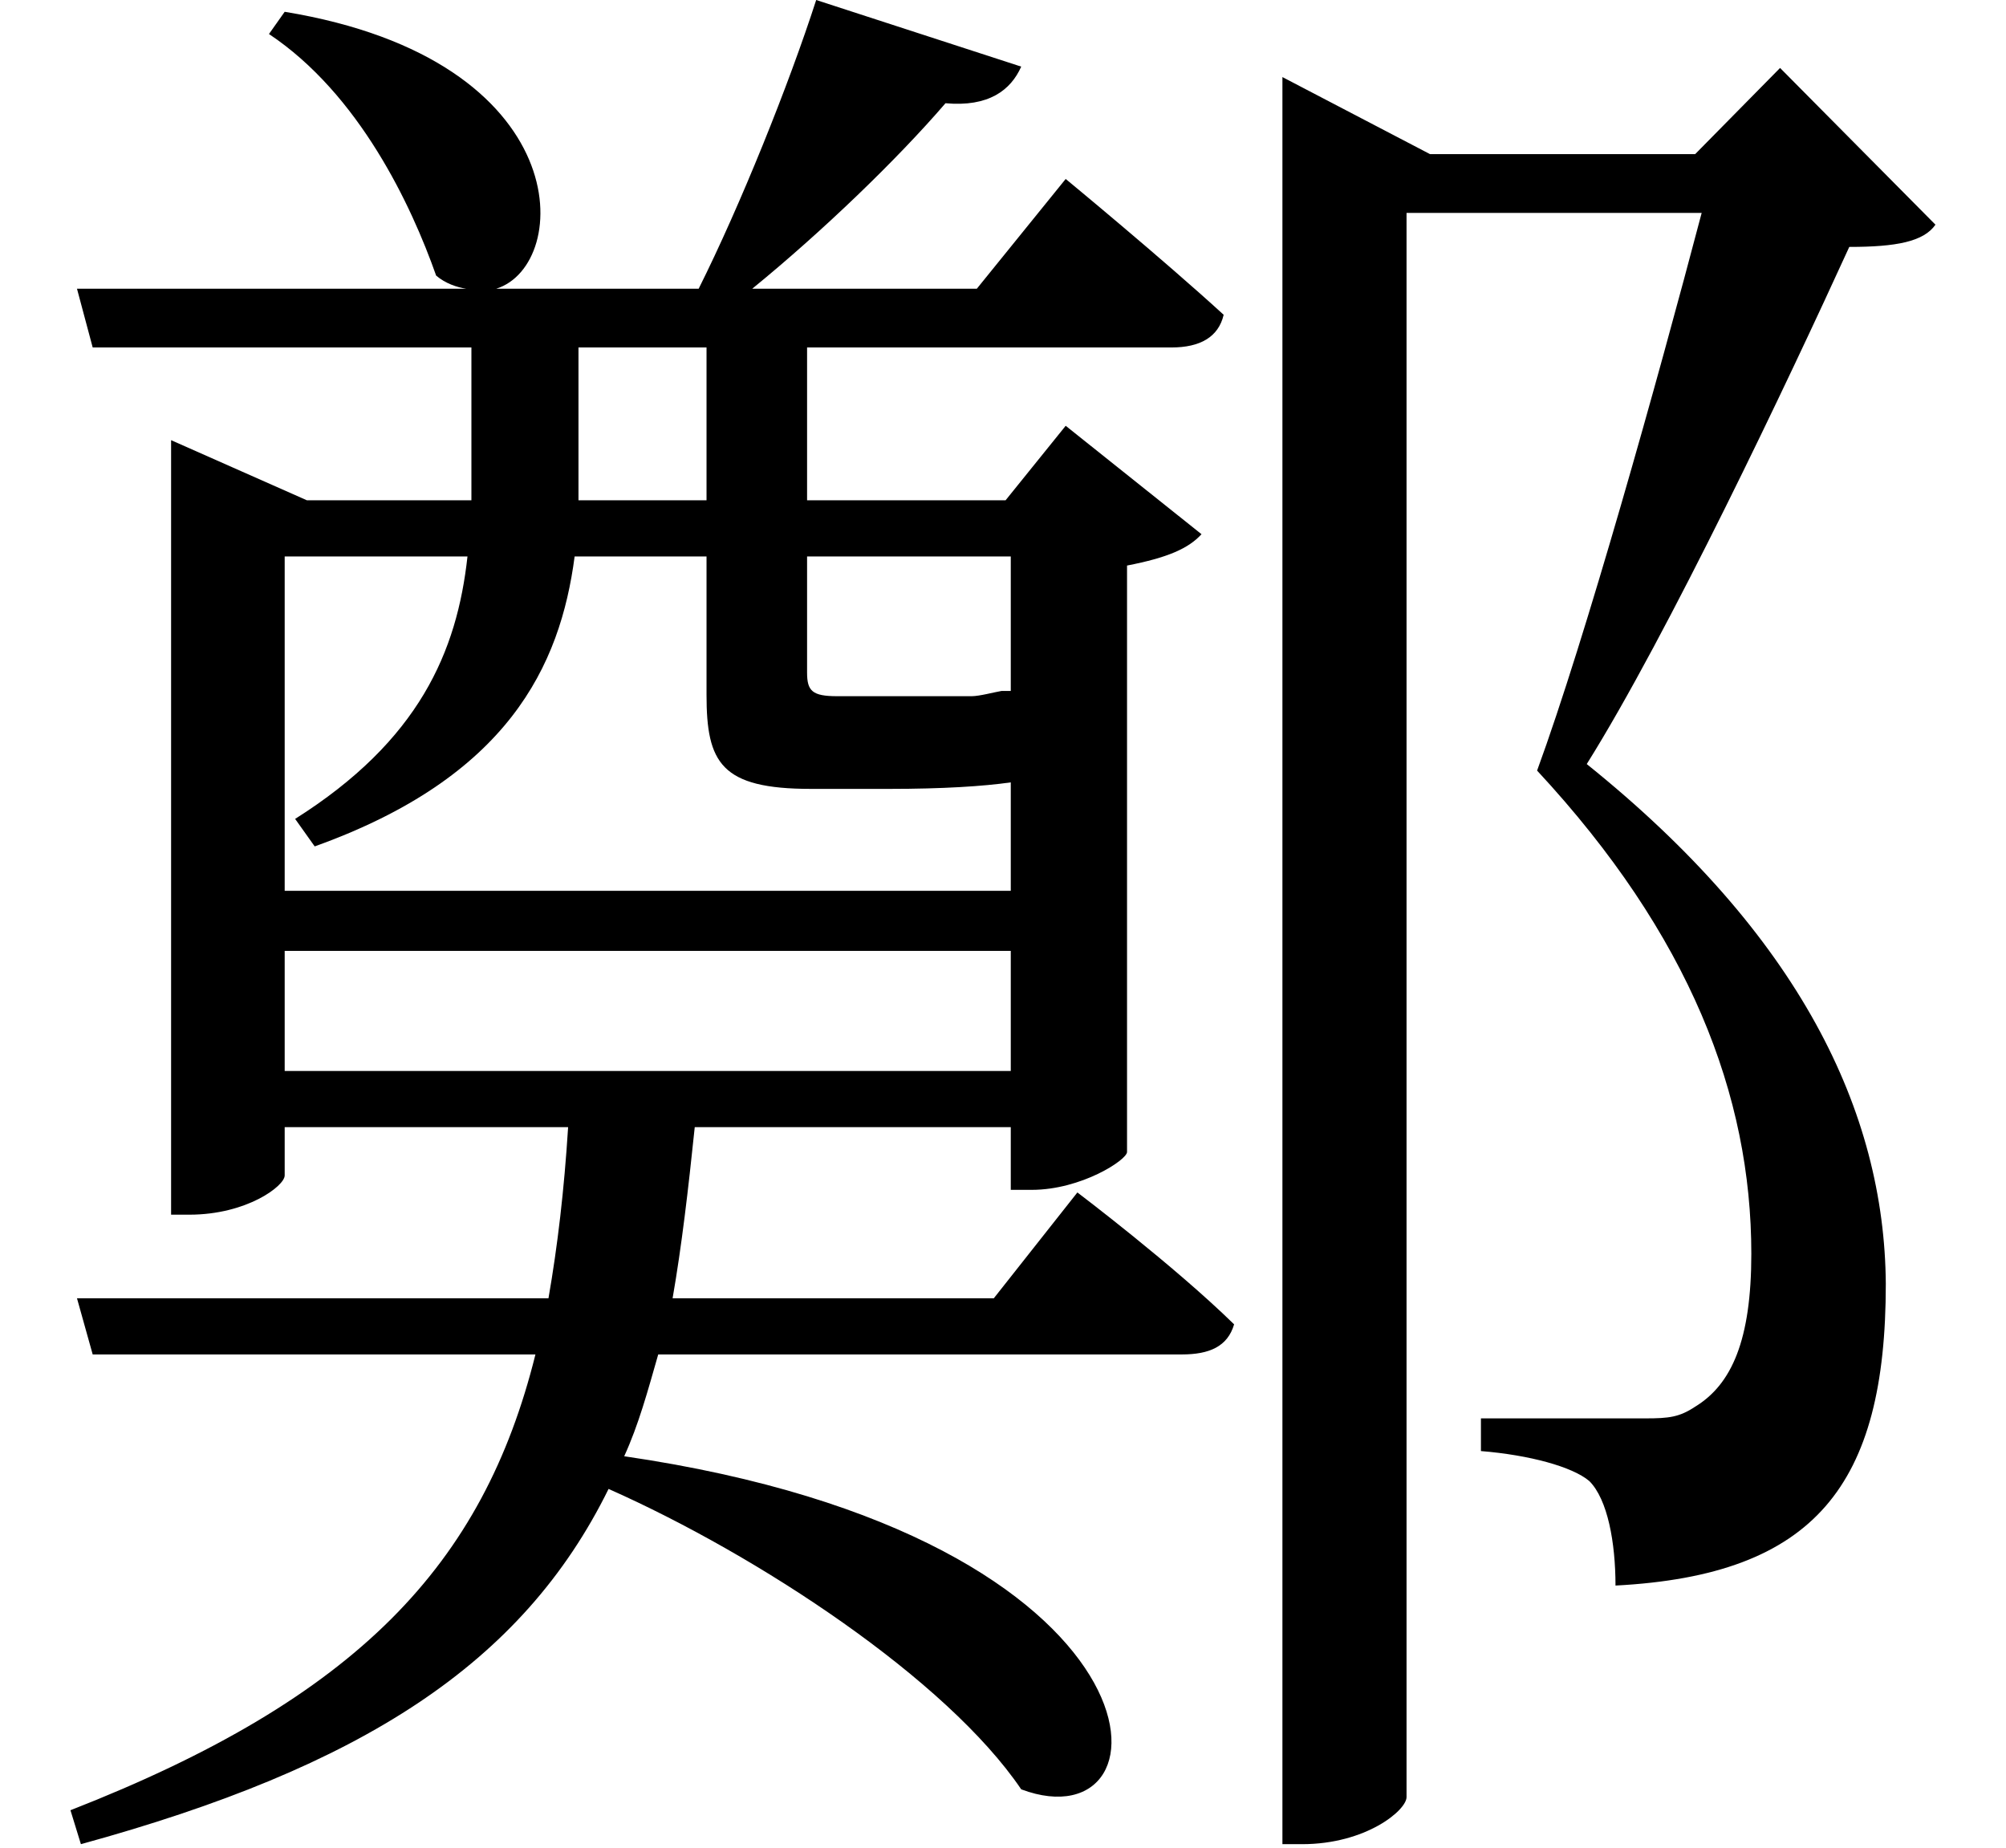 <svg height="22.109" viewBox="0 0 24 22.109" width="24" xmlns="http://www.w3.org/2000/svg">
<path d="M3.547,8.812 L12.234,8.812 L12.234,7.375 L3.547,7.375 Z M3.547,9.531 L3.547,13.531 L5.734,13.531 C5.609,12.391 5.156,11.328 3.672,10.391 L3.906,10.062 C6.219,10.891 6.844,12.219 7.016,13.531 L8.594,13.531 L8.594,11.875 C8.594,11.062 8.766,10.75 9.844,10.75 L10.781,10.75 C11.422,10.75 11.906,10.781 12.234,10.828 L12.234,9.531 Z M3.547,20.047 L3.359,19.781 C4.438,19.062 5.062,17.734 5.359,16.891 C5.469,16.797 5.609,16.75 5.719,16.734 L1.062,16.734 L1.25,16.031 L5.781,16.031 L5.781,14.5 L5.781,14.203 L3.812,14.203 L2.188,14.922 L2.188,5.656 L2.406,5.656 C3.094,5.656 3.547,6 3.547,6.125 L3.547,6.703 L6.938,6.703 C6.891,5.953 6.812,5.281 6.703,4.656 L1.062,4.656 L1.25,3.984 L6.547,3.984 C5.922,1.469 4.422,-0.125 0.984,-1.469 L1.109,-1.875 C4.469,-0.953 6.391,0.281 7.422,2.375 C9.219,1.578 11.469,0.094 12.359,-1.219 C14.234,-1.922 14.25,1.797 7.609,2.766 C7.781,3.141 7.891,3.547 8.016,3.984 L14.281,3.984 C14.609,3.984 14.828,4.078 14.906,4.344 C14.188,5.047 13.031,5.922 13.031,5.922 L12.031,4.656 L8.188,4.656 C8.297,5.281 8.375,5.953 8.453,6.703 L12.234,6.703 L12.234,5.953 L12.484,5.953 C13.078,5.953 13.625,6.312 13.625,6.406 L13.625,13.422 C14.109,13.516 14.359,13.625 14.516,13.797 L12.891,15.094 L12.172,14.203 L9.797,14.203 L9.797,16.031 L14.156,16.031 C14.5,16.031 14.719,16.156 14.781,16.422 C14.047,17.094 12.891,18.047 12.891,18.047 L11.828,16.734 L9.141,16.734 C9.984,17.422 10.875,18.281 11.453,18.953 C11.969,18.906 12.234,19.109 12.359,19.391 L9.906,20.188 C9.578,19.172 9,17.734 8.5,16.734 L6.078,16.734 C6.984,17.016 7.062,19.469 3.547,20.047 Z M7.062,16.031 L8.594,16.031 L8.594,14.203 L7.062,14.203 L7.062,14.5 Z M9.797,13.531 L12.234,13.531 L12.234,11.922 L12.125,11.922 C12.031,11.906 11.859,11.859 11.766,11.859 C11.734,11.859 11.609,11.859 11.547,11.859 C11.422,11.859 11.141,11.859 10.844,11.859 L10.156,11.859 C9.859,11.859 9.797,11.922 9.797,12.141 Z M15.484,18.344 L15.484,-1.875 L15.719,-1.875 C16.484,-1.875 16.969,-1.469 16.969,-1.312 L16.969,17.641 L20.5,17.641 C19.969,15.625 19.109,12.547 18.531,10.969 C20.359,9 21.094,7.078 21.094,5.188 C21.094,4.156 20.859,3.625 20.422,3.359 C20.234,3.234 20.109,3.219 19.828,3.219 C19.422,3.219 18.391,3.219 17.859,3.219 L17.859,2.828 C18.438,2.781 18.953,2.641 19.156,2.469 C19.375,2.25 19.469,1.734 19.469,1.219 C21.859,1.344 22.703,2.422 22.703,4.828 C22.688,6.891 21.672,9 19.125,11.047 C20.094,12.594 21.531,15.625 22.266,17.234 C22.828,17.234 23.156,17.297 23.297,17.5 L21.438,19.375 L20.422,18.344 L17.25,18.344 L15.484,19.266 Z" transform="translate(-0.141, 20.188) scale(1, -1)"/>
</svg>